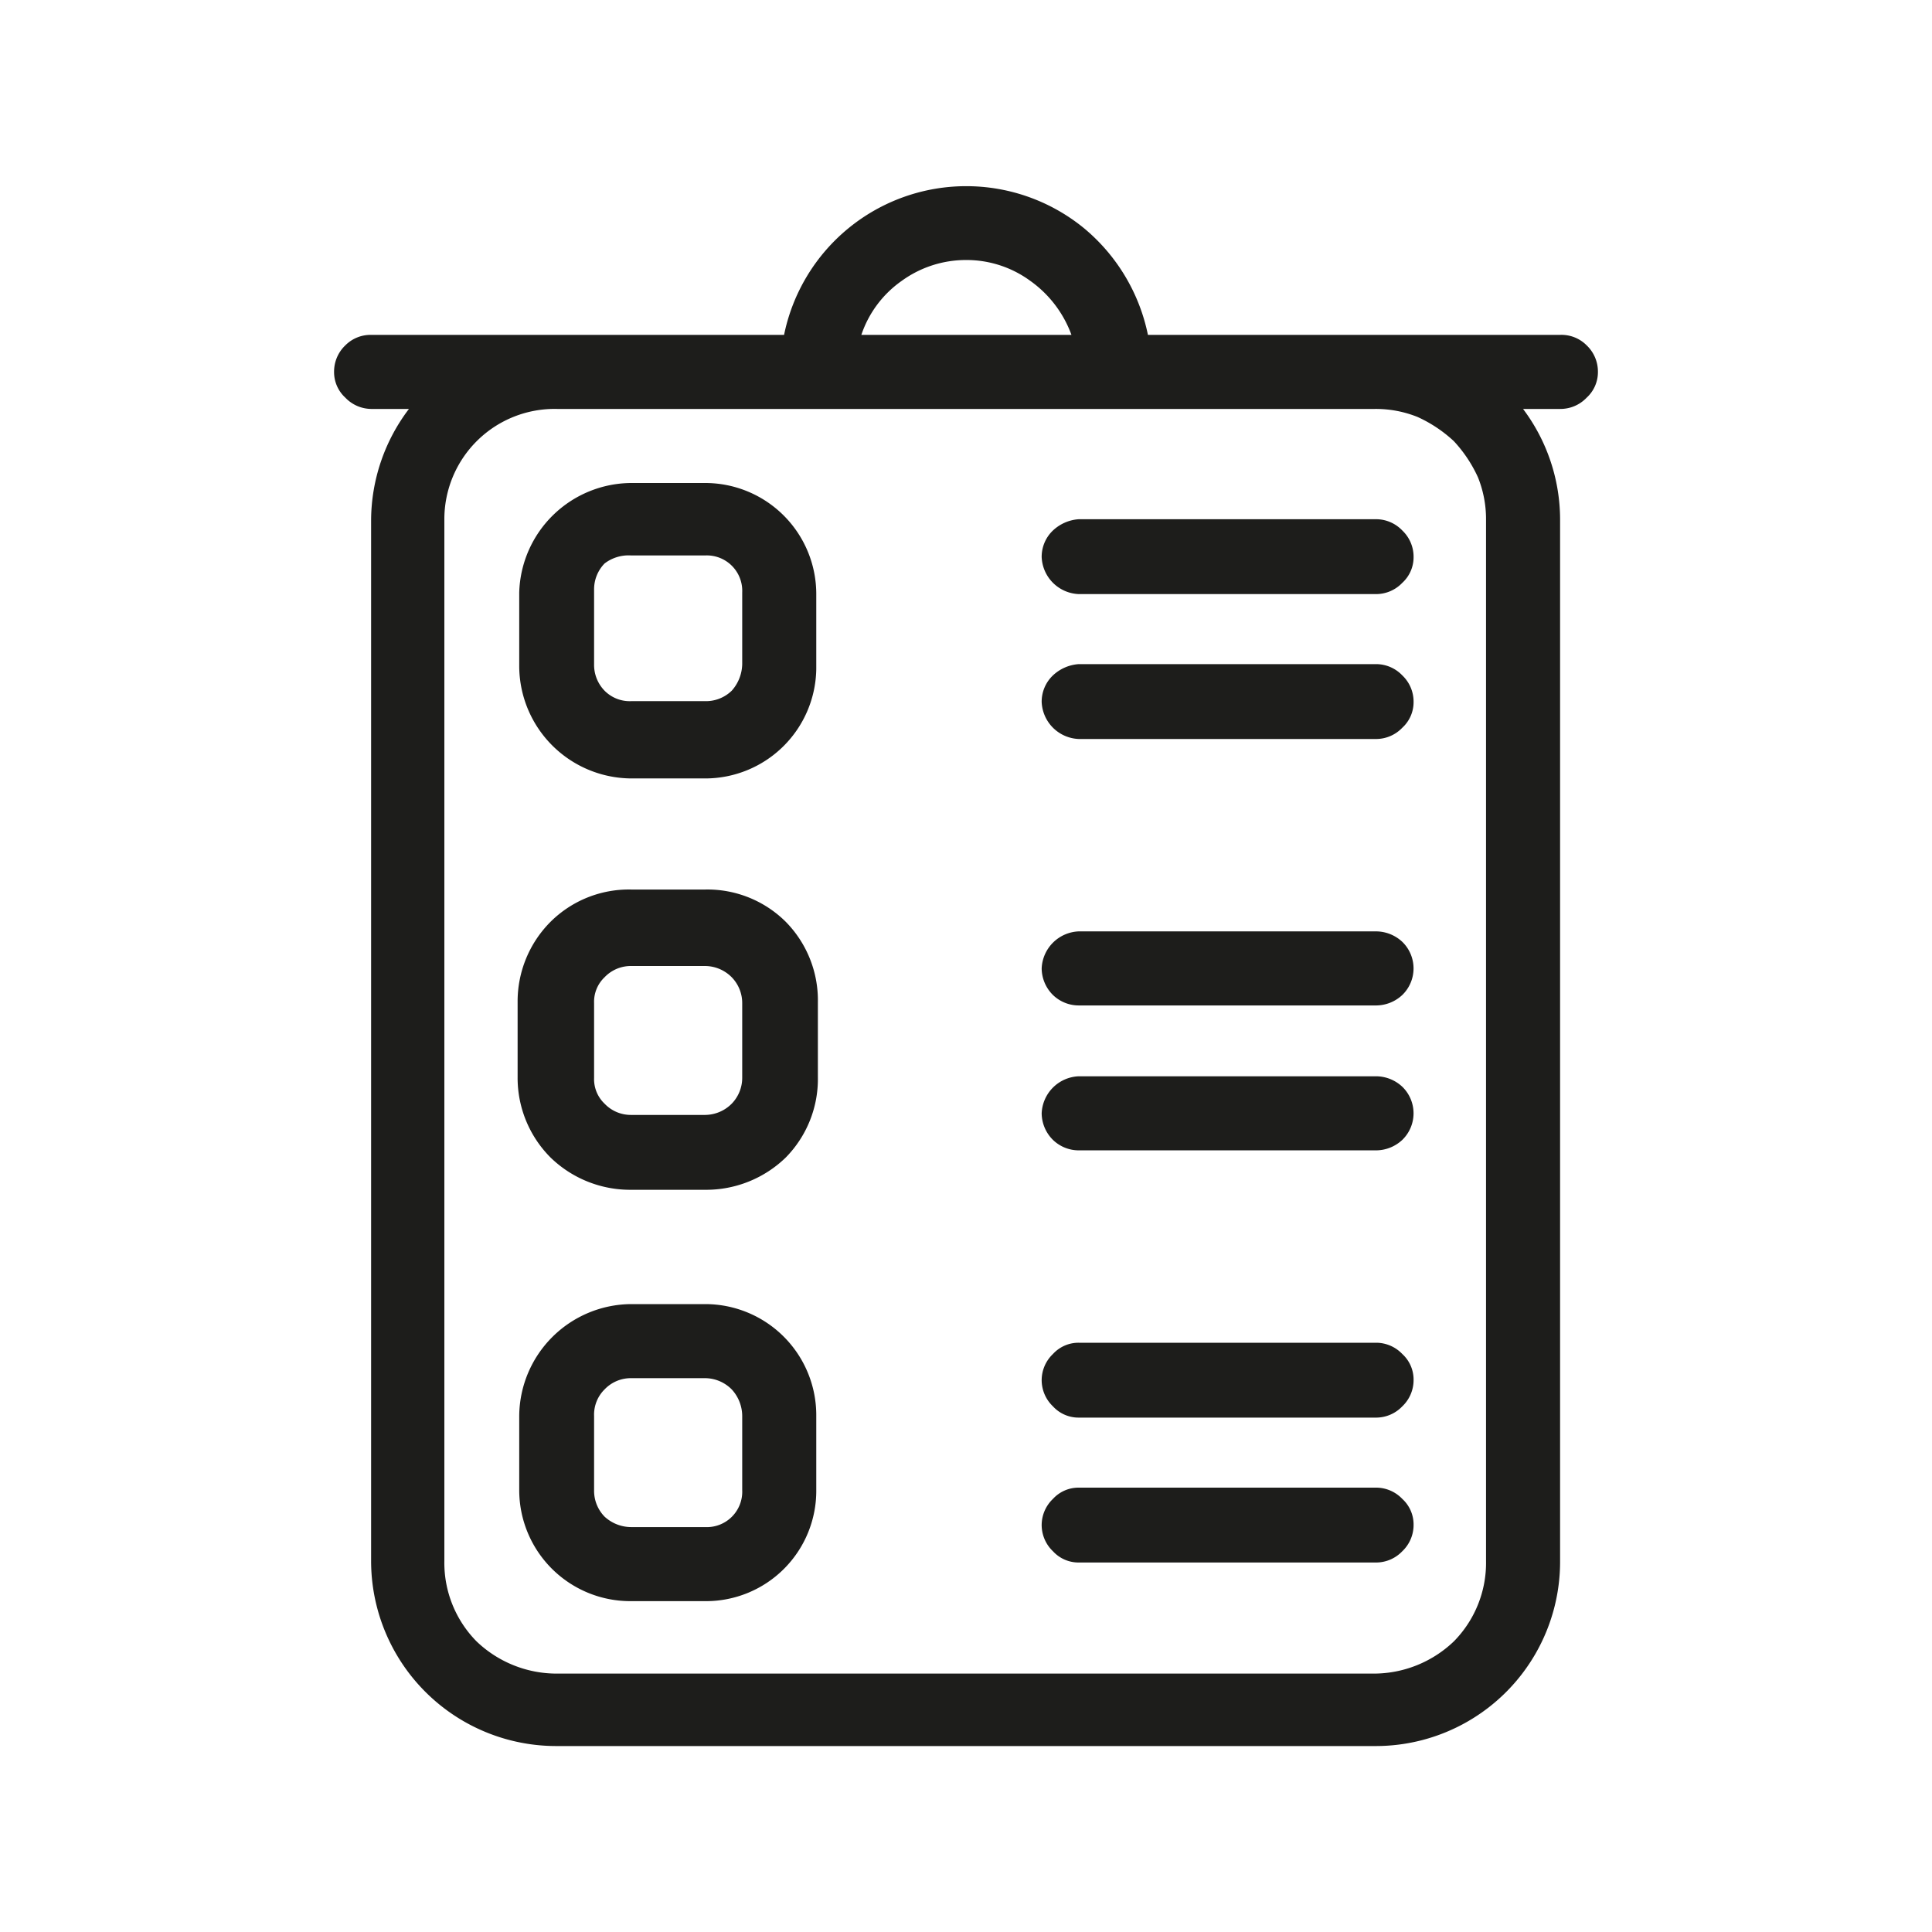 <svg xmlns="http://www.w3.org/2000/svg" viewBox="0 0 24 24"><defs><style>.cls-1{fill:none;}.cls-2{fill:#1d1d1b;}</style></defs><g id="Слой_2" data-name="Слой 2"><g id="Line"><g id="Folder_Line" data-name="Folder/Line"><rect class="cls-1" width="24" height="24"/><path class="cls-2" d="M17.1,7.38H13.4a.48.48,0,0,1-.46-.46.45.45,0,0,1,.14-.33.52.52,0,0,1,.32-.14h3.7a.45.45,0,0,1,.32.14.45.45,0,0,1,.14.33.43.43,0,0,1-.14.32A.45.45,0,0,1,17.1,7.38Z"/><path class="cls-2" d="M17.1,9.18H13.4a.48.48,0,0,1-.46-.46.45.45,0,0,1,.14-.33.52.52,0,0,1,.32-.14h3.7a.45.45,0,0,1,.32.14.45.45,0,0,1,.14.33.43.43,0,0,1-.14.32A.45.45,0,0,1,17.1,9.18Z"/><path class="cls-2" d="M17.1,12.49H13.4a.46.46,0,0,1-.32-.13.47.47,0,0,1-.14-.33.48.48,0,0,1,.46-.46h3.7a.48.48,0,0,1,.32.13.46.46,0,0,1,0,.66A.48.48,0,0,1,17.1,12.49Z"/><path class="cls-2" d="M17.1,14.29H13.4a.46.46,0,0,1-.32-.13.47.47,0,0,1-.14-.33.48.48,0,0,1,.46-.46h3.7a.48.48,0,0,1,.32.13.46.46,0,0,1,0,.66A.48.48,0,0,1,17.1,14.29Z"/><path class="cls-2" d="M17.1,17.61H13.4a.43.43,0,0,1-.32-.14.45.45,0,0,1-.14-.33.45.45,0,0,1,.14-.32.43.43,0,0,1,.32-.14h3.7a.45.45,0,0,1,.32.14.43.43,0,0,1,.14.32.45.45,0,0,1-.14.33A.45.45,0,0,1,17.1,17.61Z"/><path class="cls-2" d="M17.1,19.41H13.4a.43.43,0,0,1-.32-.14.45.45,0,0,1-.14-.33.45.45,0,0,1,.14-.32.43.43,0,0,1,.32-.14h3.7a.45.45,0,0,1,.32.14.43.43,0,0,1,.14.32.45.45,0,0,1-.14.33A.45.45,0,0,1,17.1,19.41Z"/><path class="cls-2" d="M19.38,4.16H14.26a2.33,2.33,0,0,0-.8-1.33A2.31,2.31,0,0,0,9.74,4.16H4.61a.44.44,0,0,0-.32.13.45.45,0,0,0-.14.33.43.43,0,0,0,.14.32.45.45,0,0,0,.32.14h.47a2.3,2.3,0,0,0-.47,1.38V19.39a2.3,2.3,0,0,0,2.31,2.3H17.08a2.29,2.29,0,0,0,2.3-2.3V6.46a2.29,2.29,0,0,0-.46-1.38h.46a.45.45,0,0,0,.33-.14.43.43,0,0,0,.14-.32.45.45,0,0,0-.14-.33A.44.44,0,0,0,19.38,4.16ZM12,3.23a1.34,1.34,0,0,1,.8.26,1.42,1.42,0,0,1,.51.67H10.7a1.34,1.34,0,0,1,.5-.67A1.36,1.36,0,0,1,12,3.23Zm6.46,3.23V19.39a1.39,1.39,0,0,1-.4,1,1.44,1.44,0,0,1-1,.4H6.92a1.44,1.44,0,0,1-1-.4,1.39,1.39,0,0,1-.4-1V6.46A1.37,1.37,0,0,1,6.92,5.08H17.08a1.39,1.39,0,0,1,.53.1,1.68,1.68,0,0,1,.45.3,1.68,1.68,0,0,1,.3.45A1.39,1.39,0,0,1,18.46,6.46Z"/><path class="cls-2" d="M8.76,9.67H7.84A1.4,1.4,0,0,1,6.45,8.28V7.36A1.4,1.4,0,0,1,7.84,6h.92a1.38,1.38,0,0,1,1.38,1.39v.92A1.38,1.38,0,0,1,8.76,9.67ZM7.84,6.9A.49.49,0,0,0,7.51,7a.46.46,0,0,0-.13.33v.92a.46.46,0,0,0,.13.33.44.44,0,0,0,.33.13h.92a.46.46,0,0,0,.33-.13.51.51,0,0,0,.13-.33V7.36a.44.44,0,0,0-.46-.46Z"/><path class="cls-2" d="M8.76,14.78H7.84a1.42,1.42,0,0,1-1-.4,1.4,1.4,0,0,1-.41-1v-.93a1.4,1.4,0,0,1,.41-1,1.38,1.38,0,0,1,1-.4h.92a1.38,1.38,0,0,1,1,.4,1.39,1.39,0,0,1,.4,1v.93a1.39,1.39,0,0,1-.4,1A1.42,1.42,0,0,1,8.76,14.78ZM7.84,12a.45.45,0,0,0-.33.14.42.42,0,0,0-.13.32v.93a.42.42,0,0,0,.13.32.45.45,0,0,0,.33.14h.92a.47.47,0,0,0,.33-.14.46.46,0,0,0,.13-.32v-.93a.46.46,0,0,0-.13-.32A.47.47,0,0,0,8.76,12Z"/><path class="cls-2" d="M8.76,19.89H7.84a1.38,1.38,0,0,1-1.39-1.38v-.92A1.4,1.4,0,0,1,7.84,16.2h.92a1.38,1.38,0,0,1,1.38,1.39v.92a1.37,1.37,0,0,1-1.38,1.38Zm-.92-2.77a.45.45,0,0,0-.33.14.44.44,0,0,0-.13.33v.92a.46.46,0,0,0,.13.33.49.49,0,0,0,.33.13h.92a.44.44,0,0,0,.46-.46v-.92a.49.49,0,0,0-.13-.33.47.47,0,0,0-.33-.14Z"/></g></g></g></svg>